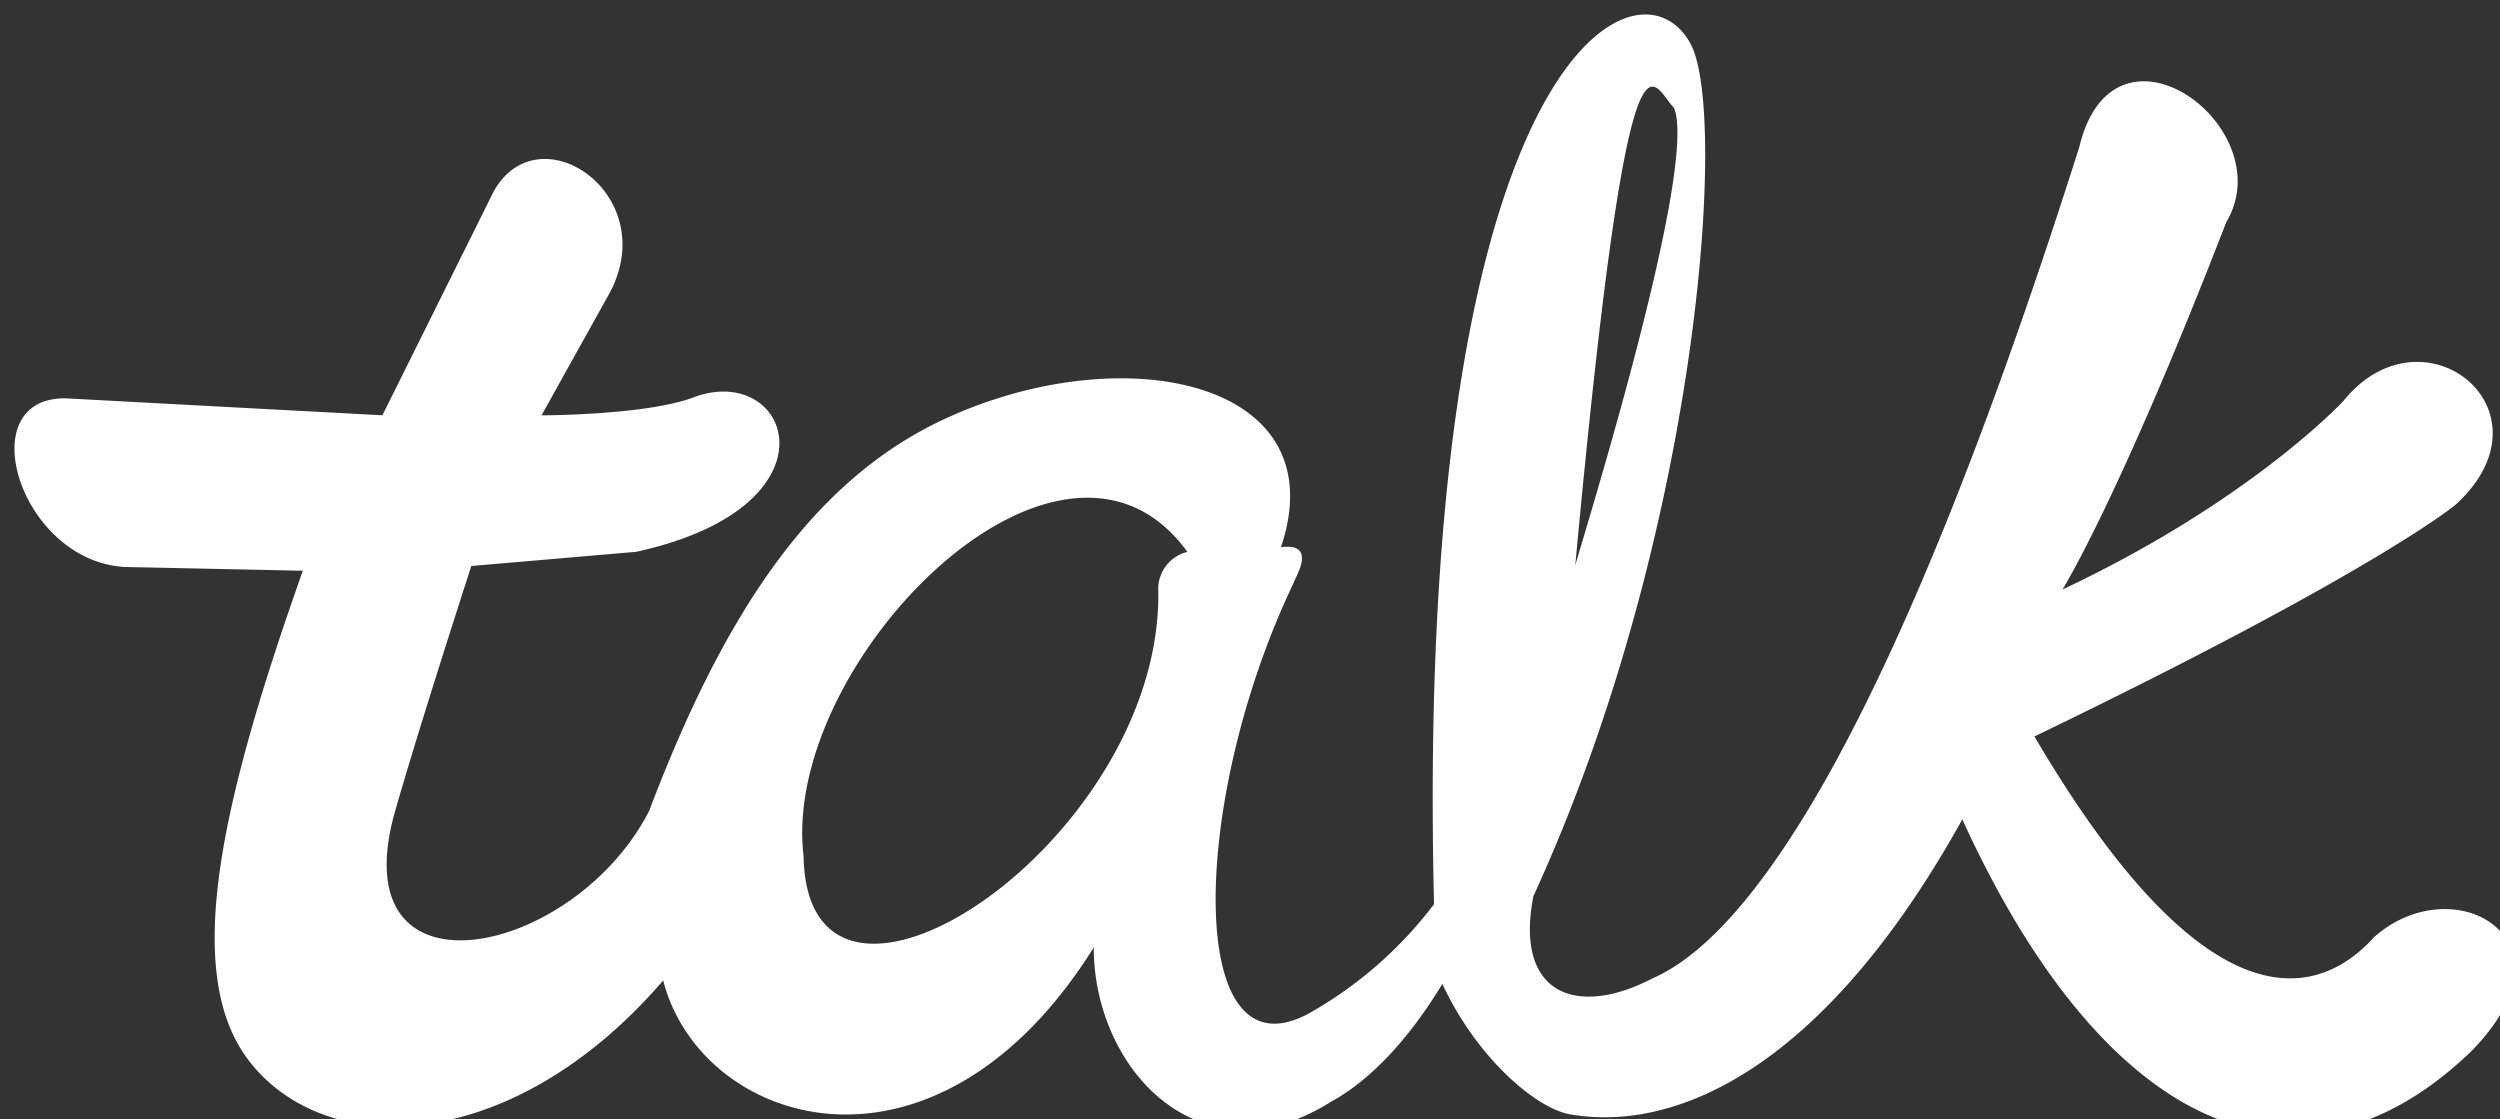 <svg xmlns="http://www.w3.org/2000/svg" width="172" height="77" viewBox="0 0 172 77">
  <rect x="0" y="0" width="172" height="77" fill="#333333" stroke="none"/>
<defs>
    <style>
      .cls-1 {
        fill: #fff;
        fill-rule: evenodd;
      }
    </style>
  </defs>
  <path id="logo" class="cls-1" d="M81.69,37.969C73,25.98,53.677,45.62,55.287,58.9c0.26,15.166,24.851-1.013,24.4-18.437A2.625,2.625,0,0,1,81.69,37.969ZM108.232,76.7c7.1,1.129,17.219-3.127,26.776-20.327,9.724,21.314,23.119,27.347,34.968,16,7.727-7.777-1.158-12.766-6.631-7.905-3.22,3.564-10.818,7.583-23.375-13.8,23.5-11.341,28.976-15.943,28.976-15.943,7.084-6.48-2.253-13.933-7.727-7.129,0,0-6.37,6.867-19.319,12.961,0,0,3.864-6.157,11.269-25.274,3.864-6.481-7.723-15.1-10.109-5.184-12.332,38.857-22.154,54.075-29.371,57.214-5.21,2.719-9.514,1.112-8.191-5.657C116.864,36.915,118.91,7.828,116.312,3.015c-3.637-6.741-19.056,1.108-17.651,59.193a28.051,28.051,0,0,1-8.613,7.516C81.475,74.386,81.88,54.969,89,40.111c0.065-.325,1.707-2.79-0.869-2.466C92,26.137,77.221,23.13,64.947,28.845c-9.153,4.262-15.2,13.519-20.285,26.945-5.152,10.045-21,13.423-17.581.388,0,0,1.16-4.277,5.346-17.238l11.336-.974C57.989,34.858,54.45,25.01,47.882,27.276c-3.22,1.3-10.625,1.3-10.625,1.3l4.508-8.1c4.186-7.129-5.152-13.285-8.05-6.8L26.309,28.572,4.55,27.407c-6.631-.129-3.223,11.146,3.99,11.6l12.295,0.259c-5.8,16.384-8.363,28.046-3.52,33.952,5.6,6.826,18.3,5.877,28.312-5.762C48.2,77.5,64.3,82.684,75.25,65.187c0,8.461,7.42,16.273,16.355,10.593,2.647-1.443,5.313-4.26,7.629-8.089C101.6,72.8,105.806,76.425,108.232,76.7Zm0.141-37.749c3.719-40.077,5.239-33.1,6.794-31.531C116.97,11.643,108.051,39.681,108.373,38.954Z"/>
</svg>
